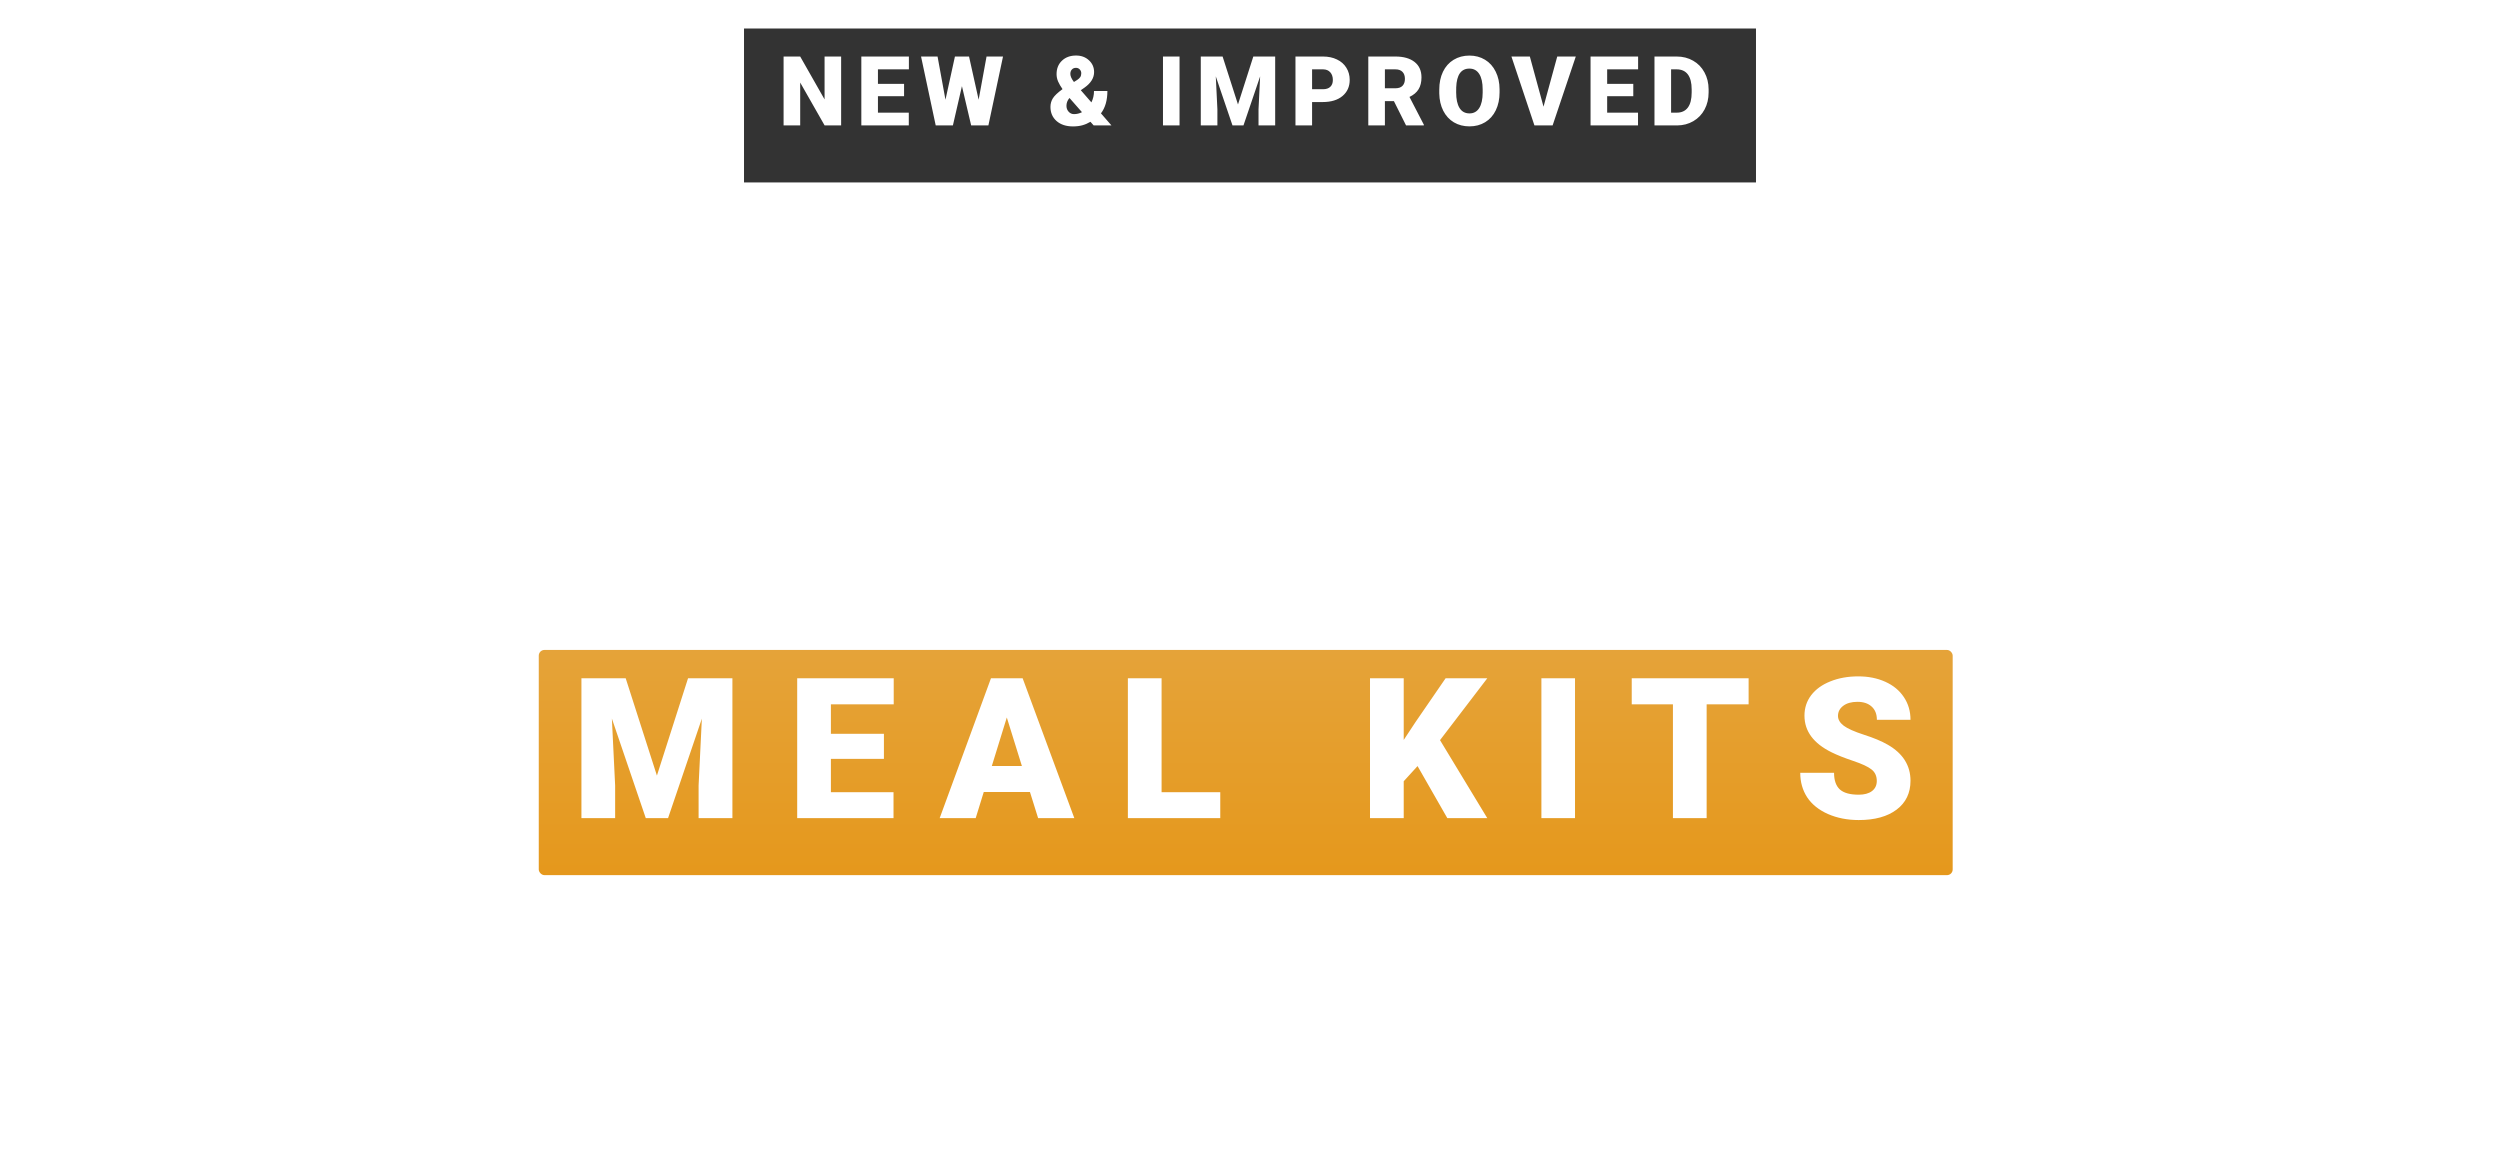 <svg width="877" height="404" viewBox="0 0 877 404" fill="none" xmlns="http://www.w3.org/2000/svg">
<g filter="url(#filter0_d)">
<path d="M46.555 388V358.141H56.173C58.812 358.141 61.184 358.742 63.289 359.945C65.394 361.135 67.035 362.823 68.211 365.011C69.4 367.185 70.002 369.625 70.016 372.332V373.706C70.016 376.44 69.435 378.895 68.272 381.068C67.124 383.229 65.497 384.924 63.392 386.154C61.3 387.371 58.962 387.986 56.378 388H46.555ZM53.753 363.698V382.463H56.255C58.319 382.463 59.905 381.731 61.013 380.269C62.12 378.792 62.674 376.604 62.674 373.706V372.414C62.674 369.529 62.12 367.355 61.013 365.893C59.905 364.43 58.292 363.698 56.173 363.698H53.753ZM92.226 375.347H80.905V382.463H94.276V388H73.707V358.141H94.317V363.698H80.905V369.994H92.226V375.347ZM108.796 379.879L114.743 358.141H122.782L112.733 388H104.858L94.892 358.141H102.869L108.796 379.879ZM143.495 375.347H132.175V382.463H145.546V388H124.977V358.141H145.587V363.698H132.175V369.994H143.495V375.347ZM155.677 382.463H168.207V388H148.479V358.141H155.677V382.463ZM195.216 373.686C195.216 376.598 194.676 379.175 193.596 381.417C192.516 383.659 190.978 385.389 188.981 386.605C186.999 387.809 184.736 388.41 182.193 388.41C179.65 388.41 177.395 387.829 175.426 386.667C173.457 385.491 171.919 383.816 170.812 381.643C169.718 379.469 169.144 376.974 169.089 374.157V372.476C169.089 369.55 169.622 366.973 170.688 364.744C171.769 362.502 173.307 360.772 175.303 359.556C177.312 358.339 179.596 357.73 182.152 357.73C184.682 357.73 186.938 358.332 188.92 359.535C190.902 360.738 192.44 362.454 193.534 364.683C194.642 366.897 195.202 369.44 195.216 372.312V373.686ZM187.895 372.435C187.895 369.468 187.396 367.219 186.397 365.688C185.413 364.143 183.998 363.37 182.152 363.37C178.543 363.37 176.636 366.077 176.431 371.491L176.41 373.686C176.41 376.611 176.896 378.86 177.866 380.433C178.837 382.005 180.279 382.791 182.193 382.791C184.012 382.791 185.413 382.019 186.397 380.474C187.382 378.929 187.881 376.707 187.895 373.809V372.435ZM206.126 377.869V388H198.928V358.141H210.843C213.126 358.141 215.143 358.564 216.893 359.412C218.656 360.246 220.017 361.442 220.974 363.001C221.944 364.546 222.43 366.303 222.43 368.271C222.43 371.184 221.384 373.515 219.292 375.265C217.214 377.001 214.356 377.869 210.72 377.869H206.126ZM206.126 372.312H210.843C212.237 372.312 213.297 371.963 214.021 371.266C214.76 370.568 215.129 369.584 215.129 368.312C215.129 366.918 214.753 365.804 214.001 364.97C213.249 364.136 212.224 363.712 210.925 363.698H206.126V372.312ZM244.804 375.347H233.483V382.463H246.854V388H226.285V358.141H246.896V363.698H233.483V369.994H244.804V375.347ZM249.787 388V358.141H259.405C262.044 358.141 264.416 358.742 266.521 359.945C268.627 361.135 270.268 362.823 271.443 365.011C272.633 367.185 273.234 369.625 273.248 372.332V373.706C273.248 376.44 272.667 378.895 271.505 381.068C270.356 383.229 268.729 384.924 266.624 386.154C264.532 387.371 262.194 387.986 259.61 388H249.787ZM256.985 363.698V382.463H259.487C261.552 382.463 263.138 381.731 264.245 380.269C265.353 378.792 265.906 376.604 265.906 373.706V372.414C265.906 369.529 265.353 367.355 264.245 365.893C263.138 364.43 261.524 363.698 259.405 363.698H256.985ZM287.398 388V358.141H298.124C301.966 358.141 304.885 358.845 306.881 360.253C308.891 361.661 309.896 363.705 309.896 366.385C309.896 367.93 309.54 369.249 308.829 370.343C308.118 371.437 307.072 372.243 305.691 372.763C307.25 373.173 308.446 373.938 309.28 375.06C310.114 376.181 310.531 377.548 310.531 379.161C310.531 382.087 309.602 384.288 307.742 385.765C305.896 387.228 303.155 387.973 299.519 388H287.398ZM294.597 375.306V382.463H299.313C300.612 382.463 301.61 382.169 302.308 381.581C303.005 380.979 303.354 380.139 303.354 379.059C303.354 376.57 302.116 375.319 299.642 375.306H294.597ZM294.597 370.589H298.35C299.922 370.575 301.043 370.288 301.713 369.728C302.383 369.167 302.718 368.34 302.718 367.246C302.718 365.988 302.355 365.086 301.631 364.539C300.906 363.979 299.737 363.698 298.124 363.698H294.597V370.589ZM324.292 371.102L329.788 358.141H337.561L327.942 377.274V388H320.642V377.274L311.044 358.141H318.775L324.292 371.102ZM374.352 377.89C374.256 379.968 373.695 381.807 372.67 383.406C371.645 384.992 370.202 386.223 368.343 387.098C366.497 387.973 364.385 388.41 362.006 388.41C358.082 388.41 354.992 387.132 352.736 384.575C350.48 382.019 349.353 378.409 349.353 373.747V372.271C349.353 369.345 349.858 366.788 350.87 364.601C351.896 362.399 353.365 360.704 355.279 359.515C357.193 358.312 359.408 357.71 361.924 357.71C365.547 357.71 368.459 358.667 370.66 360.581C372.861 362.481 374.112 365.106 374.413 368.456H367.235C367.181 366.638 366.723 365.332 365.861 364.539C365 363.746 363.688 363.35 361.924 363.35C360.133 363.35 358.82 364.02 357.986 365.359C357.152 366.699 356.715 368.839 356.674 371.778V373.891C356.674 377.076 357.07 379.353 357.863 380.72C358.67 382.087 360.051 382.771 362.006 382.771C363.66 382.771 364.925 382.381 365.8 381.602C366.675 380.822 367.14 379.585 367.194 377.89H374.352ZM402.714 388H395.557V375.531H384.954V388H377.756V358.141H384.954V369.994H395.557V358.141H402.714V388ZM425.806 375.347H414.485V382.463H427.856V388H407.287V358.141H427.897V363.698H414.485V369.994H425.806V375.347ZM449.595 376.105H437.987V388H430.789V358.141H450.764V363.698H437.987V370.568H449.595V376.105ZM469.159 380.063C469.159 379.011 468.783 378.19 468.031 377.603C467.293 377.015 465.987 376.406 464.114 375.777C462.241 375.148 460.71 374.54 459.521 373.952C455.651 372.052 453.717 369.44 453.717 366.118C453.717 364.464 454.195 363.008 455.152 361.75C456.123 360.479 457.49 359.494 459.254 358.797C461.018 358.086 463 357.73 465.201 357.73C467.348 357.73 469.269 358.113 470.964 358.879C472.673 359.645 473.999 360.738 474.942 362.16C475.886 363.568 476.357 365.182 476.357 367H469.18C469.18 365.783 468.804 364.84 468.052 364.17C467.313 363.5 466.309 363.165 465.037 363.165C463.752 363.165 462.733 363.452 461.981 364.026C461.243 364.587 460.874 365.305 460.874 366.18C460.874 366.945 461.284 367.643 462.104 368.271C462.925 368.887 464.367 369.529 466.432 370.199C468.496 370.855 470.191 371.566 471.518 372.332C474.744 374.191 476.357 376.755 476.357 380.022C476.357 382.634 475.373 384.685 473.404 386.175C471.436 387.665 468.735 388.41 465.304 388.41C462.884 388.41 460.689 387.979 458.721 387.118C456.766 386.243 455.289 385.054 454.291 383.55C453.307 382.032 452.814 380.289 452.814 378.32H460.033C460.033 379.92 460.443 381.103 461.264 381.868C462.098 382.62 463.444 382.996 465.304 382.996C466.493 382.996 467.43 382.743 468.113 382.237C468.811 381.718 469.159 380.993 469.159 380.063ZM484.007 381.294C485.101 381.294 486.01 381.622 486.734 382.278C487.459 382.921 487.821 383.748 487.821 384.76C487.821 385.771 487.459 386.605 486.734 387.262C486.01 387.904 485.101 388.226 484.007 388.226C482.899 388.226 481.983 387.897 481.259 387.241C480.548 386.585 480.192 385.758 480.192 384.76C480.192 383.762 480.548 382.935 481.259 382.278C481.983 381.622 482.899 381.294 484.007 381.294ZM527.381 377.89C527.285 379.968 526.725 381.807 525.699 383.406C524.674 384.992 523.231 386.223 521.372 387.098C519.526 387.973 517.414 388.41 515.035 388.41C511.111 388.41 508.021 387.132 505.766 384.575C503.51 382.019 502.382 378.409 502.382 373.747V372.271C502.382 369.345 502.888 366.788 503.899 364.601C504.925 362.399 506.395 360.704 508.309 359.515C510.223 358.312 512.438 357.71 514.953 357.71C518.576 357.71 521.488 358.667 523.689 360.581C525.891 362.481 527.142 365.106 527.442 368.456H520.265C520.21 366.638 519.752 365.332 518.891 364.539C518.029 363.746 516.717 363.35 514.953 363.35C513.162 363.35 511.85 364.02 511.016 365.359C510.182 366.699 509.744 368.839 509.703 371.778V373.891C509.703 377.076 510.1 379.353 510.893 380.72C511.699 382.087 513.08 382.771 515.035 382.771C516.689 382.771 517.954 382.381 518.829 381.602C519.704 380.822 520.169 379.585 520.224 377.89H527.381ZM556.071 373.686C556.071 376.598 555.531 379.175 554.451 381.417C553.371 383.659 551.833 385.389 549.837 386.605C547.854 387.809 545.592 388.41 543.049 388.41C540.506 388.41 538.25 387.829 536.281 386.667C534.312 385.491 532.774 383.816 531.667 381.643C530.573 379.469 529.999 376.974 529.944 374.157V372.476C529.944 369.55 530.478 366.973 531.544 364.744C532.624 362.502 534.162 360.772 536.158 359.556C538.168 358.339 540.451 357.73 543.008 357.73C545.537 357.73 547.793 358.332 549.775 359.535C551.758 360.738 553.296 362.454 554.39 364.683C555.497 366.897 556.058 369.44 556.071 372.312V373.686ZM548.75 372.435C548.75 369.468 548.251 367.219 547.253 365.688C546.269 364.143 544.854 363.37 543.008 363.37C539.398 363.37 537.491 366.077 537.286 371.491L537.266 373.686C537.266 376.611 537.751 378.86 538.722 380.433C539.692 382.005 541.135 382.791 543.049 382.791C544.867 382.791 546.269 382.019 547.253 380.474C548.237 378.929 548.736 376.707 548.75 373.809V372.435ZM585.069 373.686C585.069 376.598 584.529 379.175 583.449 381.417C582.369 383.659 580.831 385.389 578.835 386.605C576.853 387.809 574.59 388.41 572.047 388.41C569.504 388.41 567.248 387.829 565.279 386.667C563.311 385.491 561.772 383.816 560.665 381.643C559.571 379.469 558.997 376.974 558.942 374.157V372.476C558.942 369.55 559.476 366.973 560.542 364.744C561.622 362.502 563.16 360.772 565.156 359.556C567.166 358.339 569.449 357.73 572.006 357.73C574.535 357.73 576.791 358.332 578.773 359.535C580.756 360.738 582.294 362.454 583.388 364.683C584.495 366.897 585.056 369.44 585.069 372.312V373.686ZM577.748 372.435C577.748 369.468 577.249 367.219 576.251 365.688C575.267 364.143 573.852 363.37 572.006 363.37C568.396 363.37 566.489 366.077 566.284 371.491L566.264 373.686C566.264 376.611 566.749 378.86 567.72 380.433C568.69 382.005 570.133 382.791 572.047 382.791C573.865 382.791 575.267 382.019 576.251 380.474C577.235 378.929 577.734 376.707 577.748 373.809V372.435ZM598.933 376.885L595.979 380.125V388H588.781V358.141H595.979V371.307L598.481 367.513L604.921 358.141H613.821L603.731 371.348L613.821 388H605.29L598.933 376.885ZM634.165 375.347H622.845V382.463H636.216V388H615.646V358.141H636.257V363.698H622.845V369.994H634.165V375.347ZM639.148 388V358.141H648.767C651.405 358.141 653.777 358.742 655.883 359.945C657.988 361.135 659.629 362.823 660.805 365.011C661.994 367.185 662.596 369.625 662.609 372.332V373.706C662.609 376.44 662.028 378.895 660.866 381.068C659.718 383.229 658.091 384.924 655.985 386.154C653.894 387.371 651.556 387.986 648.972 388H639.148ZM646.347 363.698V382.463H648.849C650.913 382.463 652.499 381.731 653.606 380.269C654.714 378.792 655.268 376.604 655.268 373.706V372.414C655.268 369.529 654.714 367.355 653.606 365.893C652.499 364.43 650.886 363.698 648.767 363.698H646.347ZM676.76 388V358.141H687.485C691.327 358.141 694.246 358.845 696.242 360.253C698.252 361.661 699.257 363.705 699.257 366.385C699.257 367.93 698.901 369.249 698.19 370.343C697.479 371.437 696.434 372.243 695.053 372.763C696.611 373.173 697.808 373.938 698.642 375.06C699.476 376.181 699.893 377.548 699.893 379.161C699.893 382.087 698.963 384.288 697.104 385.765C695.258 387.228 692.517 387.973 688.88 388H676.76ZM683.958 375.306V382.463H688.675C689.974 382.463 690.972 382.169 691.669 381.581C692.366 380.979 692.715 380.139 692.715 379.059C692.715 376.57 691.478 375.319 689.003 375.306H683.958ZM683.958 370.589H687.711C689.283 370.575 690.404 370.288 691.074 369.728C691.744 369.167 692.079 368.34 692.079 367.246C692.079 365.988 691.717 365.086 690.992 364.539C690.268 363.979 689.099 363.698 687.485 363.698H683.958V370.589ZM713.653 371.102L719.149 358.141H726.922L717.304 377.274V388H710.003V377.274L700.405 358.141H708.137L713.653 371.102ZM750.485 371.102L755.981 358.141H763.754L754.136 377.274V388H746.835V377.274L737.237 358.141H744.969L750.485 371.102ZM790.599 373.686C790.599 376.598 790.059 379.175 788.979 381.417C787.898 383.659 786.36 385.389 784.364 386.605C782.382 387.809 780.119 388.41 777.576 388.41C775.033 388.41 772.777 387.829 770.809 386.667C768.84 385.491 767.302 383.816 766.194 381.643C765.101 379.469 764.526 376.974 764.472 374.157V372.476C764.472 369.55 765.005 366.973 766.071 364.744C767.151 362.502 768.689 360.772 770.686 359.556C772.695 358.339 774.979 357.73 777.535 357.73C780.064 357.73 782.32 358.332 784.303 359.535C786.285 360.738 787.823 362.454 788.917 364.683C790.024 366.897 790.585 369.44 790.599 372.312V373.686ZM783.277 372.435C783.277 369.468 782.778 367.219 781.78 365.688C780.796 364.143 779.381 363.37 777.535 363.37C773.926 363.37 772.019 366.077 771.813 371.491L771.793 373.686C771.793 376.611 772.278 378.86 773.249 380.433C774.22 382.005 775.662 382.791 777.576 382.791C779.395 382.791 780.796 382.019 781.78 380.474C782.765 378.929 783.264 376.707 783.277 373.809V372.435ZM817.73 358.141V377.685C817.73 379.899 817.259 381.82 816.315 383.447C815.372 385.061 814.019 386.291 812.255 387.139C810.491 387.986 808.406 388.41 806 388.41C802.363 388.41 799.499 387.467 797.407 385.58C795.315 383.693 794.249 381.109 794.208 377.828V358.141H801.447V377.972C801.529 381.239 803.047 382.873 806 382.873C807.49 382.873 808.618 382.463 809.384 381.643C810.149 380.822 810.532 379.489 810.532 377.644V358.141H817.73ZM826.2 381.294C827.294 381.294 828.203 381.622 828.928 382.278C829.652 382.921 830.015 383.748 830.015 384.76C830.015 385.771 829.652 386.605 828.928 387.262C828.203 387.904 827.294 388.226 826.2 388.226C825.093 388.226 824.177 387.897 823.452 387.241C822.741 386.585 822.386 385.758 822.386 384.76C822.386 383.762 822.741 382.935 823.452 382.278C824.177 381.622 825.093 381.294 826.2 381.294Z" fill="white"/>
</g>
<g filter="url(#filter1_d)">
<rect x="261" y="5" width="355" height="54" fill="#333333"/>
</g>
<path d="M295.069 44H289.275L280.709 28.959V44H274.882V19.828H280.709L289.259 34.869V19.828H295.069V44ZM317.146 33.757H307.982V39.518H318.806V44H302.155V19.828H318.839V24.327H307.982V29.424H317.146V33.757ZM343.307 34.985L346.079 19.828H351.856L346.727 44H340.684L337.446 30.221L334.275 44H328.249L323.103 19.828H328.896L331.669 34.985L334.989 19.828H339.937L343.307 34.985ZM372.735 31.267C372.082 30.337 371.567 29.451 371.191 28.61C370.825 27.769 370.643 26.9 370.643 26.004C370.643 24.056 371.274 22.484 372.535 21.289C373.797 20.083 375.446 19.48 377.483 19.48C379.309 19.48 380.82 20.038 382.015 21.156C383.21 22.263 383.808 23.641 383.808 25.29C383.808 27.349 382.673 29.175 380.404 30.769L379.143 31.648L382.862 35.915C383.47 34.698 383.775 33.364 383.775 31.914H388.473C388.473 35.179 387.72 37.797 386.215 39.767L389.901 44H383.658L382.529 42.722C381.6 43.275 380.648 43.685 379.674 43.95C378.711 44.216 377.621 44.349 376.404 44.349C374.013 44.349 372.098 43.723 370.659 42.473C369.221 41.211 368.501 39.556 368.501 37.509C368.501 36.391 368.783 35.378 369.348 34.471C369.923 33.563 371.036 32.506 372.685 31.3L372.735 31.267ZM376.769 40.032C377.743 40.032 378.672 39.805 379.558 39.352L375.208 34.404L375.059 34.504C374.428 35.279 374.112 36.153 374.112 37.127C374.112 37.935 374.367 38.621 374.876 39.185C375.385 39.75 376.016 40.032 376.769 40.032ZM375.474 25.938C375.474 26.712 375.894 27.653 376.736 28.76L377.848 28.062C378.357 27.73 378.728 27.387 378.96 27.033C379.193 26.679 379.309 26.231 379.309 25.689C379.309 25.179 379.132 24.737 378.778 24.36C378.423 23.984 377.986 23.796 377.466 23.796C376.846 23.796 376.359 23.995 376.005 24.394C375.651 24.781 375.474 25.296 375.474 25.938ZM413.784 44H407.973V19.828H413.784V44ZM428.888 19.828L434.283 36.645L439.662 19.828H447.332V44H441.488V38.355L442.053 26.801L436.209 44H432.357L426.497 26.784L427.062 38.355V44H421.234V19.828H428.888ZM460.278 35.799V44H454.451V19.828H464.096C465.945 19.828 467.577 20.171 468.994 20.857C470.421 21.533 471.523 22.501 472.297 23.763C473.083 25.013 473.476 26.436 473.476 28.029C473.476 30.387 472.629 32.274 470.936 33.69C469.254 35.096 466.941 35.799 463.997 35.799H460.278ZM460.278 31.3H464.096C465.225 31.3 466.083 31.018 466.67 30.453C467.267 29.889 467.566 29.092 467.566 28.062C467.566 26.934 467.262 26.032 466.653 25.356C466.044 24.681 465.214 24.338 464.163 24.327H460.278V31.3ZM488.979 35.467H485.824V44H479.997V19.828H489.51C492.377 19.828 494.618 20.465 496.234 21.737C497.849 23.01 498.657 24.809 498.657 27.133C498.657 28.815 498.314 30.21 497.628 31.316C496.953 32.423 495.89 33.32 494.441 34.006L499.488 43.751V44H493.245L488.979 35.467ZM485.824 30.968H489.51C490.617 30.968 491.447 30.68 492 30.105C492.565 29.518 492.847 28.704 492.847 27.664C492.847 26.624 492.565 25.81 492 25.224C491.436 24.626 490.606 24.327 489.51 24.327H485.824V30.968ZM526.047 32.412C526.047 34.77 525.61 36.856 524.735 38.671C523.861 40.486 522.616 41.886 521 42.871C519.395 43.845 517.563 44.332 515.505 44.332C513.446 44.332 511.62 43.862 510.026 42.921C508.432 41.969 507.187 40.613 506.291 38.853C505.405 37.094 504.941 35.074 504.896 32.794V31.433C504.896 29.064 505.328 26.978 506.191 25.174C507.066 23.359 508.311 21.959 509.927 20.974C511.554 19.989 513.402 19.496 515.471 19.496C517.519 19.496 519.345 19.983 520.95 20.957C522.555 21.931 523.8 23.32 524.685 25.124C525.582 26.917 526.036 28.976 526.047 31.3V32.412ZM520.12 31.399C520.12 28.998 519.716 27.177 518.908 25.938C518.111 24.687 516.966 24.061 515.471 24.061C512.55 24.061 511.006 26.253 510.84 30.636L510.823 32.412C510.823 34.781 511.216 36.601 512.002 37.874C512.788 39.147 513.955 39.783 515.505 39.783C516.977 39.783 518.111 39.158 518.908 37.907C519.705 36.657 520.109 34.858 520.12 32.512V31.399ZM541.466 37.426L546.281 19.828H552.788L544.654 44H538.279L530.21 19.828H536.668L541.466 37.426ZM572.956 33.757H563.792V39.518H574.616V44H557.965V19.828H574.649V24.327H563.792V29.424H572.956V33.757ZM580.39 44V19.828H588.176C590.312 19.828 592.233 20.315 593.937 21.289C595.642 22.252 596.97 23.619 597.922 25.39C598.884 27.149 599.371 29.125 599.382 31.316V32.429C599.382 34.642 598.912 36.629 597.971 38.389C597.042 40.137 595.725 41.51 594.02 42.506C592.327 43.491 590.434 43.989 588.342 44H580.39ZM586.217 24.327V39.518H588.243C589.914 39.518 591.198 38.925 592.094 37.741C592.991 36.546 593.439 34.775 593.439 32.429V31.383C593.439 29.047 592.991 27.288 592.094 26.104C591.198 24.919 589.892 24.327 588.176 24.327H586.217Z" fill="white"/>
<g filter="url(#filter2_d)">
<path fill-rule="evenodd" clip-rule="evenodd" d="M830.958 197.133H799.691H799.537V85.156H867V110.571H830.958V127.822H864.69V152.312H830.958V197.133ZM789.833 197.133H720.983V85.156H788.447V110.571H752.405V127.822H786.136V152.312H752.405V171.719H789.833V197.133ZM662.3 125.665H677.394V85.156H708.815V197.133H677.394V152.004H662.3V197.133H630.878V85.156H662.3V125.665ZM621.329 126.589H590.832V117.656C590.832 112.727 590.832 103.793 584.362 103.793C576.199 103.793 575.891 109.338 575.891 141.222C575.891 173.875 576.661 178.65 584.362 178.65C589.445 178.65 591.448 173.721 591.448 159.705V151.079H621.945V158.165C621.945 184.349 611.471 199.444 584.054 199.444C543.7 199.444 543.7 176.956 543.7 141.222C543.7 106.566 543.7 83 584.054 83C617.478 83 621.329 101.021 621.329 118.426V126.589ZM398.607 124.279H398.299L389.366 85.311H354.556L382.743 153.082V197.133H414.164V153.082L442.351 85.156H408.311L398.607 124.279ZM274.77 197.133H320.362C353.016 197.133 353.94 165.558 353.94 141.222C353.94 114.575 352.862 108.568 347.933 99.789C342.85 90.701 333.762 85.156 319.9 85.156H274.77V197.133ZM306.038 107.798H310.659C320.362 107.798 321.594 113.651 321.594 124.895V157.549C321.594 166.02 320.362 174.645 312.507 174.645H306.038V107.798ZM228.255 155.546H213.93L221.169 109.647H221.478L228.255 155.546ZM235.186 197.133H267.531L241.193 85.156H201.762L175.27 197.133H207.615L210.696 180.036H231.797L235.186 197.133ZM100.413 197.133H169.263V171.719H131.834V152.312H165.566V127.822H131.834V110.571H167.877V85.156H100.413V197.133ZM10 197.133H41.421V153.082H47.274C52.819 153.082 55.9 154.776 55.9 164.326C55.9 167.098 56.015 169.871 56.131 172.643C56.246 175.416 56.362 178.188 56.362 180.961C56.362 186.505 56.67 194.669 58.672 197.133H91.942V195.593C90.401 194.977 89.323 193.899 88.553 192.358C87.783 190.818 87.167 185.427 87.167 179.112V169.871C87.167 163.248 87.013 155.7 84.24 150.771C81.314 145.381 75.615 142.3 69.3 141.838V141.53C80.236 139.99 87.937 132.442 87.937 114.575C87.937 95.938 78.695 85.311 56.978 85.311H10V197.133ZM41.421 107.798H44.964C52.049 107.798 56.516 109.955 56.516 119.196C56.516 129.978 50.971 132.442 45.888 132.442H41.267V107.798H41.421ZM498.57 146.459V141.222C498.57 130.748 498.108 129.362 495.952 129.362C493.795 129.362 493.333 130.902 493.333 141.222C493.333 151.695 493.795 153.082 495.952 153.082C497.8 153.082 498.416 152.158 498.57 146.459ZM509.044 141.222C509.044 152.62 509.044 159.705 496.26 159.705C483.476 159.705 483.476 152.62 483.476 141.222C483.476 130.132 483.476 122.739 496.26 122.739C509.044 122.739 509.044 130.132 509.044 141.222ZM481.473 131.672H474.696V158.935H464.684V131.672H457.907V123.355H481.473V131.672ZM517.053 107.644H449.898V174.799H517.053V107.644Z" fill="white"/>
</g>
<g filter="url(#filter3_d)">
<rect x="189" y="223" width="496" height="79" rx="2" fill="url(#paint0_linear)"/>
</g>
<path d="M219.497 237.945L230.446 272.075L241.362 237.945H256.928V287H245.068V275.545L246.214 252.096L234.355 287H226.538L214.645 252.062L215.791 275.545V287H203.965V237.945H219.497ZM310.078 266.212H291.48V277.903H313.447V287H279.655V237.945H313.515V247.076H291.48V257.419H310.078V266.212ZM361.308 277.836H345.102L342.272 287H329.638L347.629 237.945H358.747L376.873 287H364.172L361.308 277.836ZM347.932 268.706H358.478L353.188 251.691L347.932 268.706ZM407.484 277.903H428.069V287H395.658V237.945H407.484V277.903ZM497.276 268.739L492.424 274.062V287H480.598V237.945H492.424V259.575L496.534 253.342L507.113 237.945H521.736L505.159 259.643L521.736 287H507.72L497.276 268.739ZM552.515 287H540.723V237.945H552.515V287ZM613.414 247.076H598.691V287H586.865V247.076H572.411V237.945H613.414V247.076ZM658.377 273.961C658.377 272.232 657.759 270.884 656.524 269.918C655.311 268.953 653.166 267.953 650.089 266.92C647.012 265.887 644.496 264.887 642.542 263.921C636.186 260.799 633.007 256.509 633.007 251.051C633.007 248.333 633.794 245.941 635.366 243.875C636.961 241.786 639.207 240.169 642.104 239.023C645.002 237.855 648.258 237.271 651.875 237.271C655.401 237.271 658.557 237.9 661.342 239.158C664.15 240.416 666.328 242.213 667.878 244.549C669.428 246.862 670.203 249.513 670.203 252.5H658.411C658.411 250.501 657.793 248.951 656.558 247.851C655.345 246.75 653.694 246.2 651.605 246.2C649.494 246.2 647.82 246.671 646.585 247.615C645.372 248.536 644.766 249.715 644.766 251.152C644.766 252.41 645.44 253.556 646.787 254.589C648.135 255.6 650.505 256.655 653.896 257.756C657.288 258.834 660.073 260.002 662.252 261.26C667.552 264.314 670.203 268.526 670.203 273.894C670.203 278.184 668.586 281.553 665.351 284.001C662.117 286.45 657.681 287.674 652.043 287.674C648.068 287.674 644.463 286.966 641.228 285.551C638.016 284.114 635.59 282.16 633.951 279.689C632.334 277.196 631.525 274.332 631.525 271.098H643.384C643.384 273.726 644.058 275.668 645.406 276.926C646.776 278.162 648.988 278.779 652.043 278.779C653.997 278.779 655.536 278.364 656.659 277.533C657.804 276.679 658.377 275.489 658.377 273.961Z" fill="white"/>
<defs>
<filter id="filter0_d" x="36.555" y="352.71" width="803.46" height="50.7" filterUnits="userSpaceOnUse" color-interpolation-filters="sRGB">
<feFlood flood-opacity="0" result="BackgroundImageFix"/>
<feColorMatrix in="SourceAlpha" type="matrix" values="0 0 0 0 0 0 0 0 0 0 0 0 0 0 0 0 0 0 127 0"/>
<feOffset dy="5"/>
<feGaussianBlur stdDeviation="5"/>
<feColorMatrix type="matrix" values="0 0 0 0 0 0 0 0 0 0 0 0 0 0 0 0 0 0 0.25 0"/>
<feBlend mode="normal" in2="BackgroundImageFix" result="effect1_dropShadow"/>
<feBlend mode="normal" in="SourceGraphic" in2="effect1_dropShadow" result="shape"/>
</filter>
<filter id="filter1_d" x="251" y="0" width="375" height="74" filterUnits="userSpaceOnUse" color-interpolation-filters="sRGB">
<feFlood flood-opacity="0" result="BackgroundImageFix"/>
<feColorMatrix in="SourceAlpha" type="matrix" values="0 0 0 0 0 0 0 0 0 0 0 0 0 0 0 0 0 0 127 0"/>
<feOffset dy="5"/>
<feGaussianBlur stdDeviation="5"/>
<feColorMatrix type="matrix" values="0 0 0 0 0 0 0 0 0 0 0 0 0 0 0 0 0 0 0.1 0"/>
<feBlend mode="normal" in2="BackgroundImageFix" result="effect1_dropShadow"/>
<feBlend mode="normal" in="SourceGraphic" in2="effect1_dropShadow" result="shape"/>
</filter>
<filter id="filter2_d" x="0" y="78" width="877" height="136.444" filterUnits="userSpaceOnUse" color-interpolation-filters="sRGB">
<feFlood flood-opacity="0" result="BackgroundImageFix"/>
<feColorMatrix in="SourceAlpha" type="matrix" values="0 0 0 0 0 0 0 0 0 0 0 0 0 0 0 0 0 0 127 0"/>
<feOffset dy="5"/>
<feGaussianBlur stdDeviation="5"/>
<feColorMatrix type="matrix" values="0 0 0 0 0 0 0 0 0 0 0 0 0 0 0 0 0 0 0.25 0"/>
<feBlend mode="normal" in2="BackgroundImageFix" result="effect1_dropShadow"/>
<feBlend mode="normal" in="SourceGraphic" in2="effect1_dropShadow" result="shape"/>
</filter>
<filter id="filter3_d" x="174" y="213" width="526" height="109" filterUnits="userSpaceOnUse" color-interpolation-filters="sRGB">
<feFlood flood-opacity="0" result="BackgroundImageFix"/>
<feColorMatrix in="SourceAlpha" type="matrix" values="0 0 0 0 0 0 0 0 0 0 0 0 0 0 0 0 0 0 127 0"/>
<feOffset dy="5"/>
<feGaussianBlur stdDeviation="7.5"/>
<feColorMatrix type="matrix" values="0 0 0 0 0 0 0 0 0 0 0 0 0 0 0 0 0 0 0.1 0"/>
<feBlend mode="normal" in2="BackgroundImageFix" result="effect1_dropShadow"/>
<feBlend mode="normal" in="SourceGraphic" in2="effect1_dropShadow" result="shape"/>
</filter>
<linearGradient id="paint0_linear" x1="437" y1="223" x2="437" y2="302" gradientUnits="userSpaceOnUse">
<stop stop-color="#E5A339"/>
<stop offset="1" stop-color="#E5981C"/>
</linearGradient>
</defs>
</svg>
